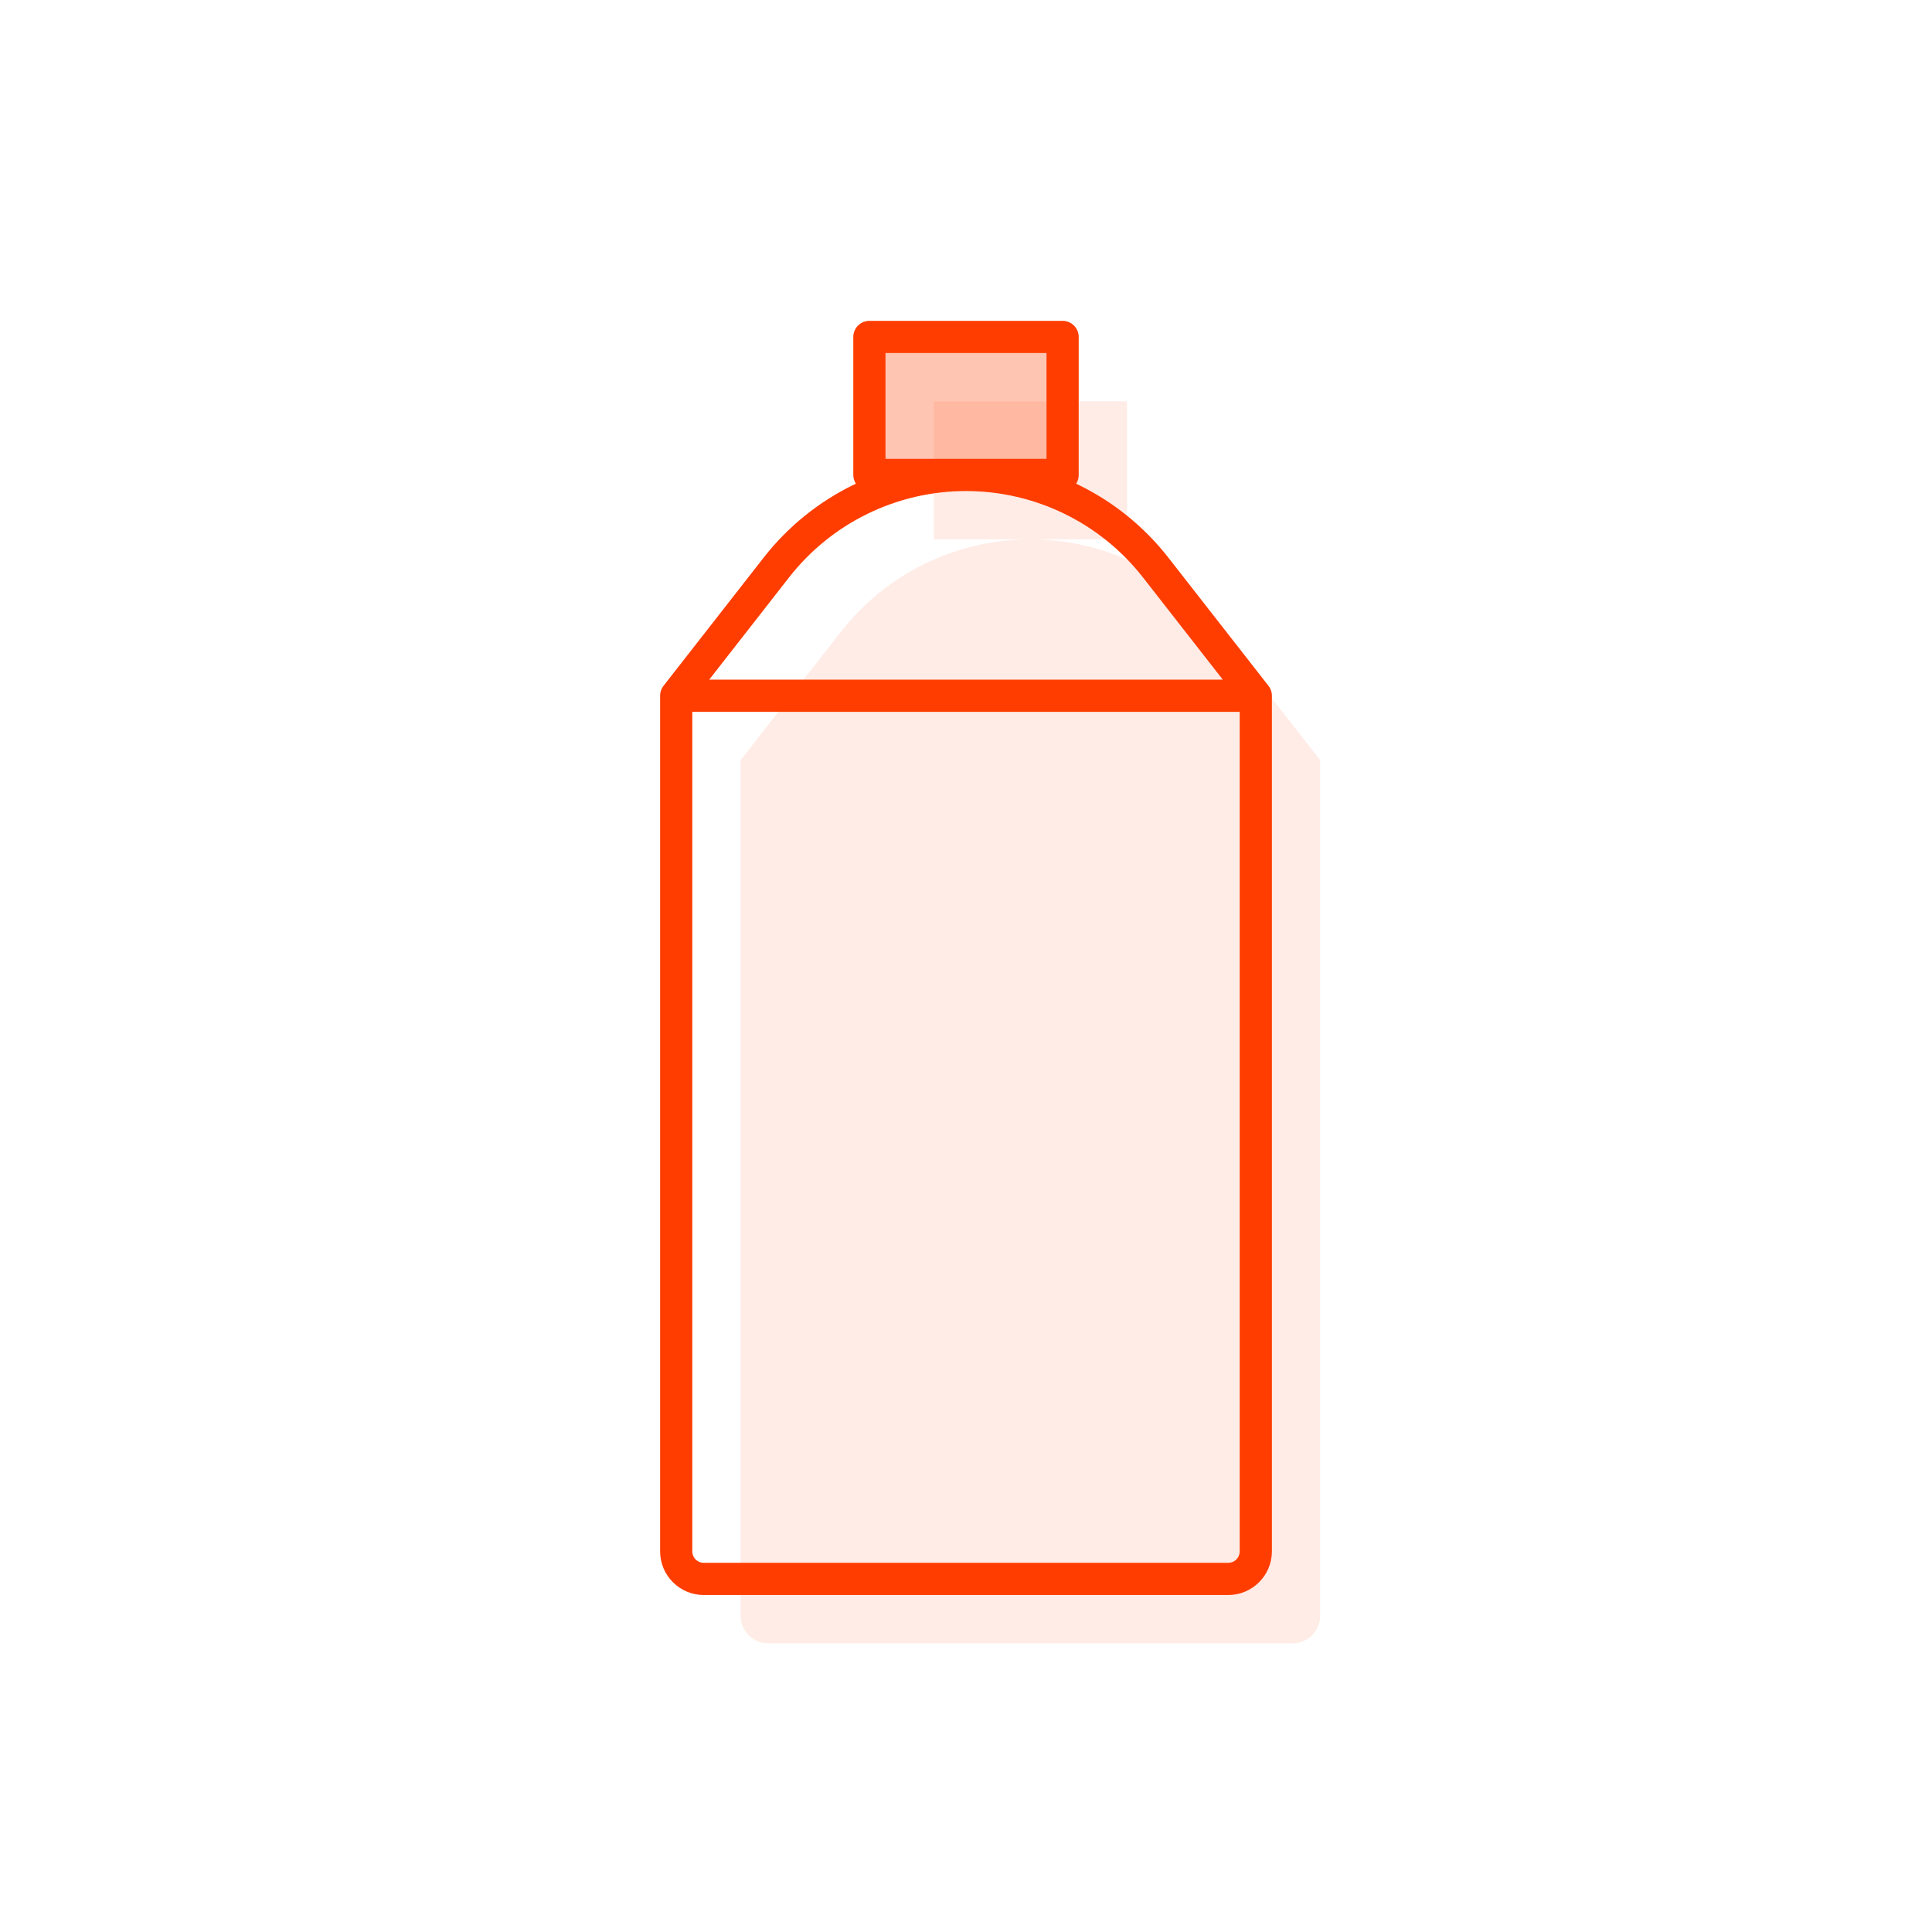 <svg width="60" height="60" viewBox="0 0 60 60" fill="none" xmlns="http://www.w3.org/2000/svg">
<path d="M35 12.464H29V16.75H32H35V12.464Z" fill="#FF3D00" fill-opacity="0.1"/>
<path d="M41 23.607L37.886 19.62C36.47 17.808 34.299 16.75 32 16.75C29.701 16.75 27.53 17.808 26.114 19.62L23 23.607H41Z" fill="#FF3D00" fill-opacity="0.1"/>
<path d="M41 50.178V23.607H23V50.178C23 50.651 23.384 51.035 23.857 51.035H40.143C40.616 51.035 41 50.651 41 50.178Z" fill="#FF3D00" fill-opacity="0.1"/>
<path d="M33 10.464H27V14.75H30H33V10.464Z" fill="#FF3D00" fill-opacity="0.3"/>
<path d="M21 21.607V48.178C21 48.651 21.384 49.035 21.857 49.035H38.143C38.616 49.035 39 48.651 39 48.178V21.607M21 21.607L24.114 17.62C25.53 15.809 27.701 14.75 30 14.75M21 21.607H39M39 21.607L35.886 17.62C34.47 15.809 32.299 14.75 30 14.75M30 14.75H27M30 14.75H33M33 14.75V10.464H27V14.75M33 14.75H27" stroke="#FF3D00" stroke-linecap="round" stroke-linejoin="round"/>
</svg>
